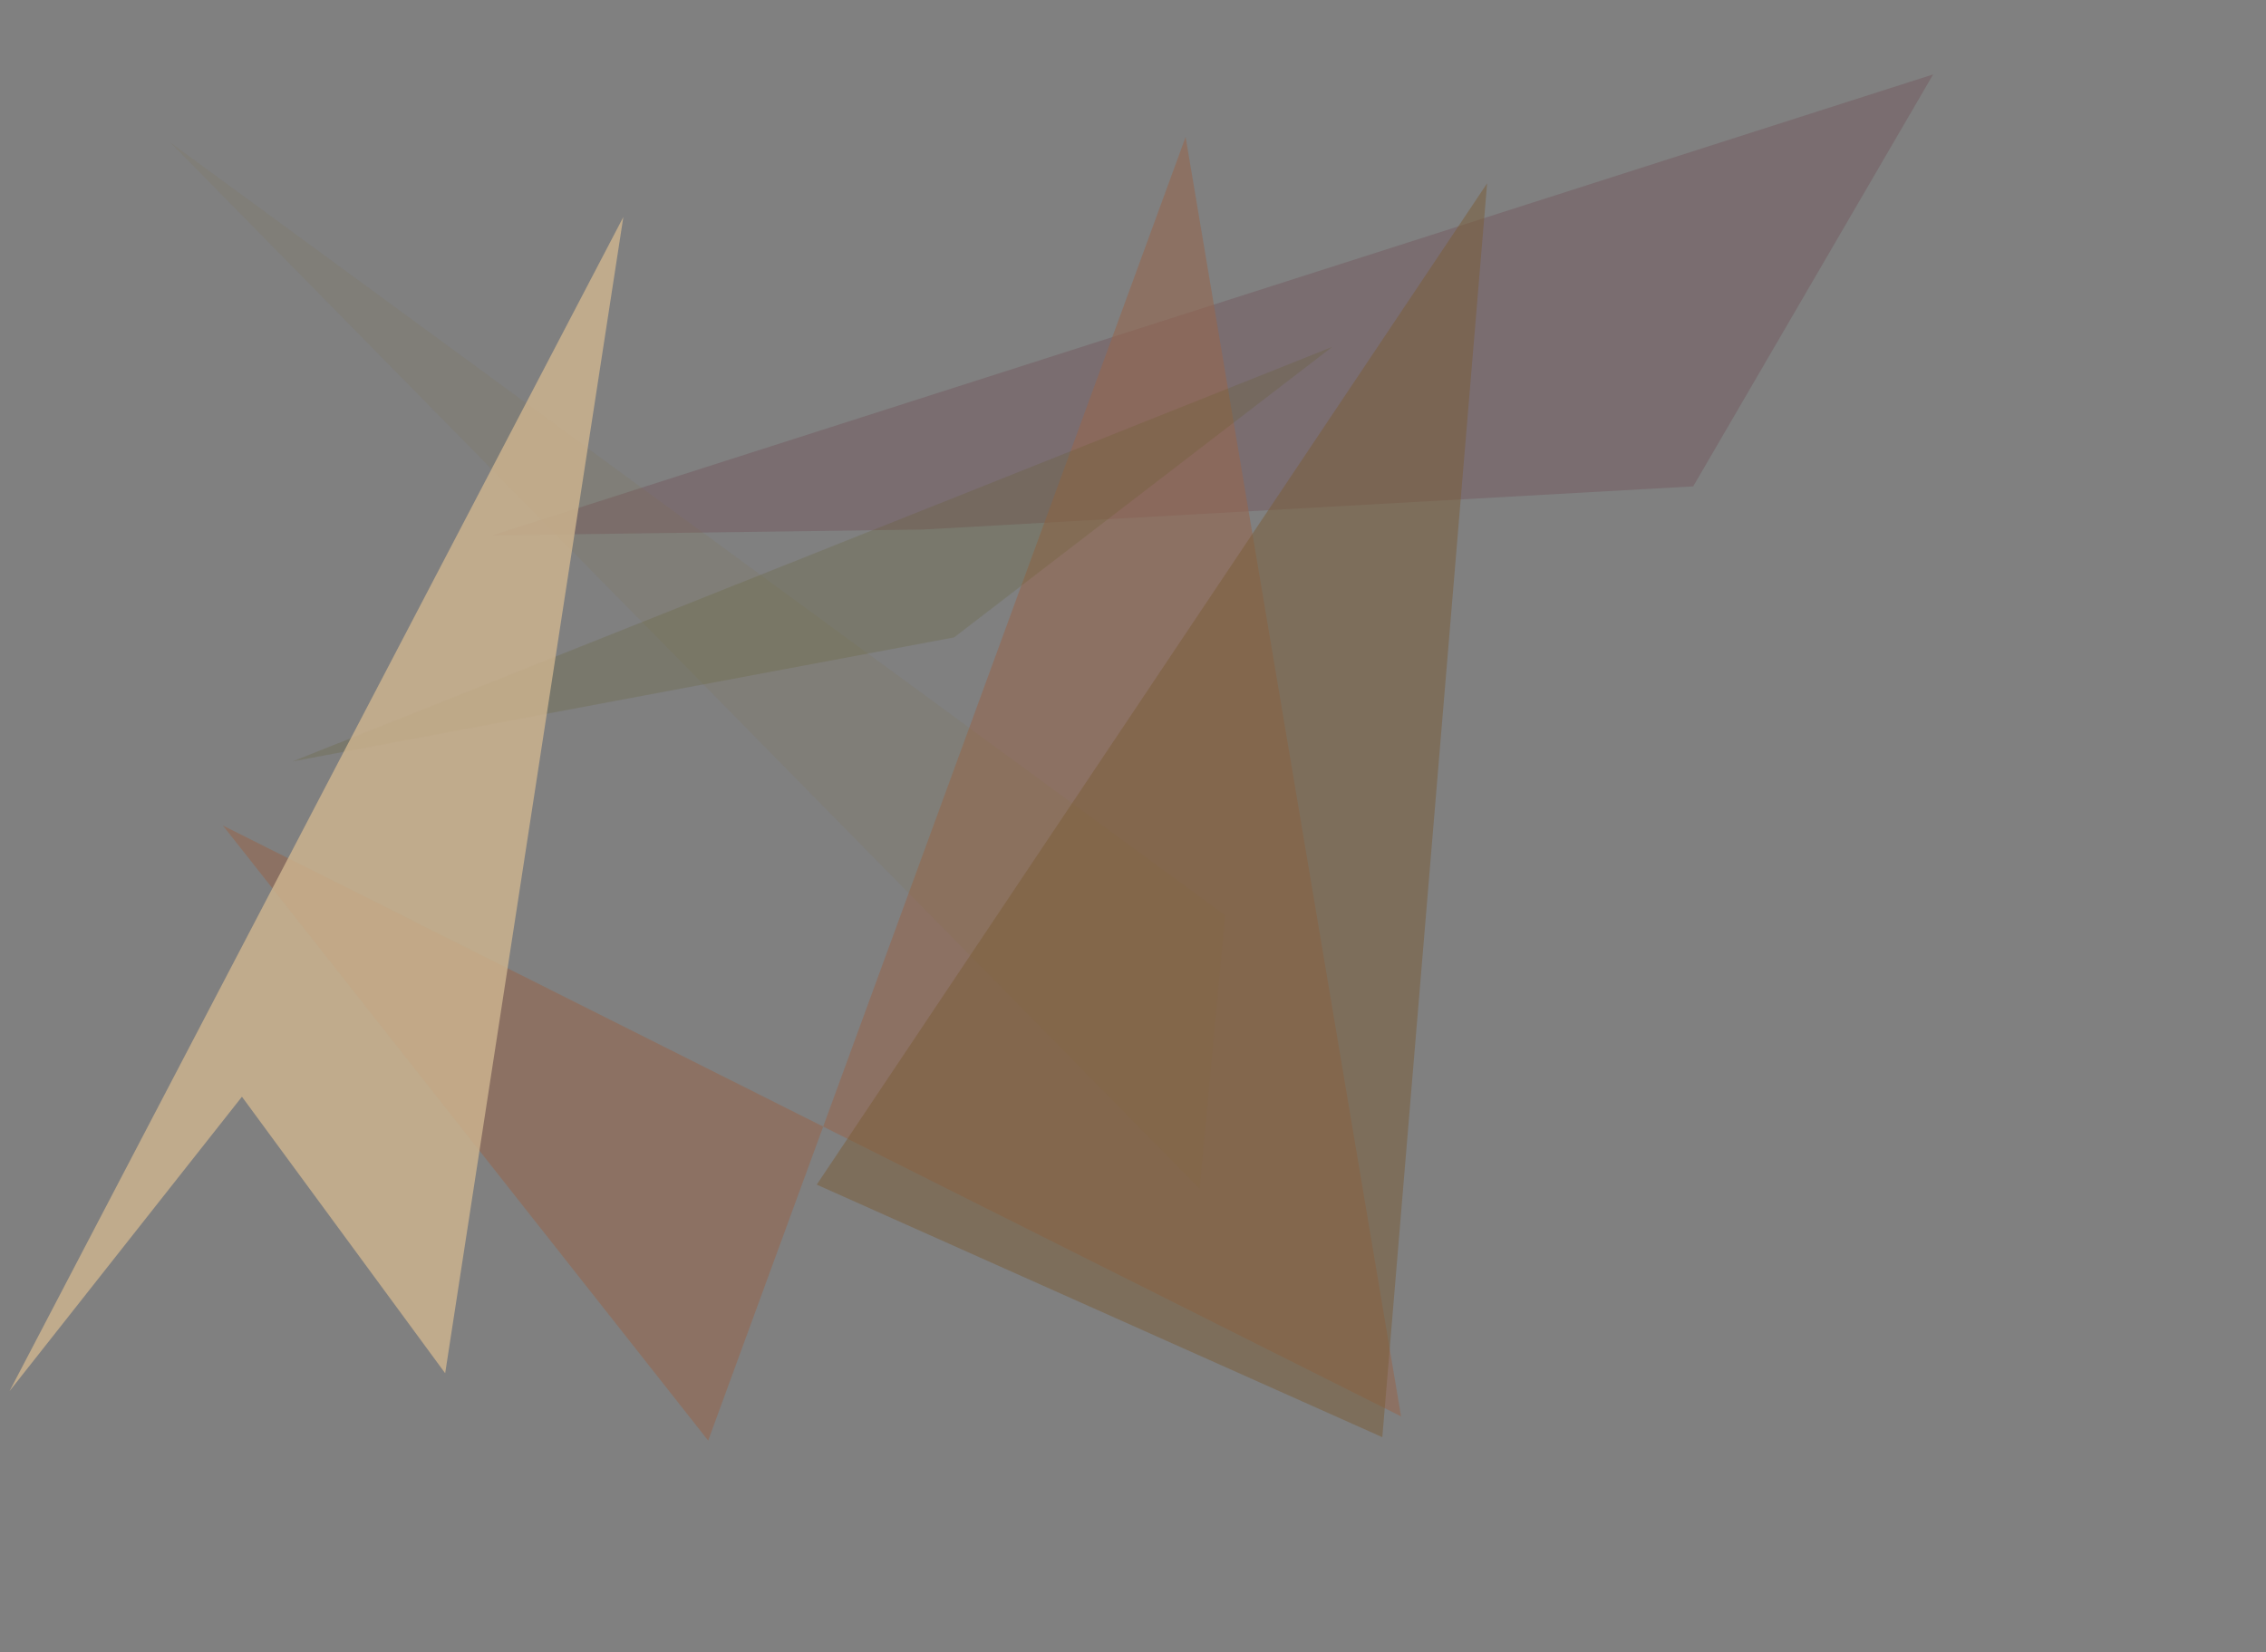 <?xml version="1.0" encoding="utf-8" standalone="no"?>
<!DOCTYPE svg PUBLIC "-//W3C//DTD SVG 1.1//EN"
  "http://www.w3.org/Graphics/SVG/1.1/DTD/svg11.dtd">
<svg xmlns:xlink="http://www.w3.org/1999/xlink" width="452.16pt" height="329.76pt" viewBox="0 0 452.16 329.76" xmlns="http://www.w3.org/2000/svg" version="1.1">
 <defs>
  <style type="text/css">*{stroke-linejoin: round; stroke-linecap: butt}</style>
 </defs>
 <g id="figure_1">
  <g id="patch_1">
   <path d="M 0 329.76 
L 452.16 329.76 
L 452.16 0 
L 0 0 
z
" style="fill: #ffffff"/>
  </g>
  <g id="axes_1">
   <g id="patch_2">
    <path d="M 0 329.76 
L 0 0 
L 452.16 0 
L 452.16 329.76 
z
" clip-path="url(#pa6e5865078)" style="fill: #808080"/>
   </g>
   <g id="patch_3">
    <path d="M 385.736 14.856 
L 337.862 97.072 
L 184.183 105.686 
L 98.337 106.843 
z
" clip-path="url(#pa6e5865078)" style="fill: #570017; fill-opacity: 0.149"/>
   </g>
   <g id="patch_4">
    <path d="M 141.313 287.519 
L 44.475 164.763 
L 279.57 282.686 
L 236.579 27.338 
z
" clip-path="url(#pa6e5865078)" style="fill: #96654c; fill-opacity: 0.553"/>
   </g>
   <g id="patch_5">
    <path d="M 244.47 182.679 
L 33.99 28.444 
L 239.385 237.296 
z
" clip-path="url(#pa6e5865078)" style="fill: #837242; fill-opacity: 0.118"/>
   </g>
   <g id="patch_6">
    <path d="M 162.971 236.435 
L 275.832 286.839 
L 296.741 36.591 
z
" clip-path="url(#pa6e5865078)" style="fill: #7b5d38; fill-opacity: 0.498"/>
   </g>
   <g id="patch_7">
    <path d="M 190.382 127.216 
L 265.842 69.232 
L 58.381 151.966 
z
" clip-path="url(#pa6e5865078)" style="fill: #615a1e; fill-opacity: 0.193"/>
   </g>
   <g id="patch_8">
    <path d="M 88.831 274.084 
L 48.277 218.892 
L 1.894 277.655 
L 124.386 43.3 
z
" clip-path="url(#pa6e5865078)" style="fill: #ccb38e; fill-opacity: 0.839"/>
   </g>
  </g>
 </g>
 <defs>
  <clipPath id="pa6e5865078">
   <rect x="0" y="0" width="452.16" height="329.76"/>
  </clipPath>
 </defs>
</svg>
